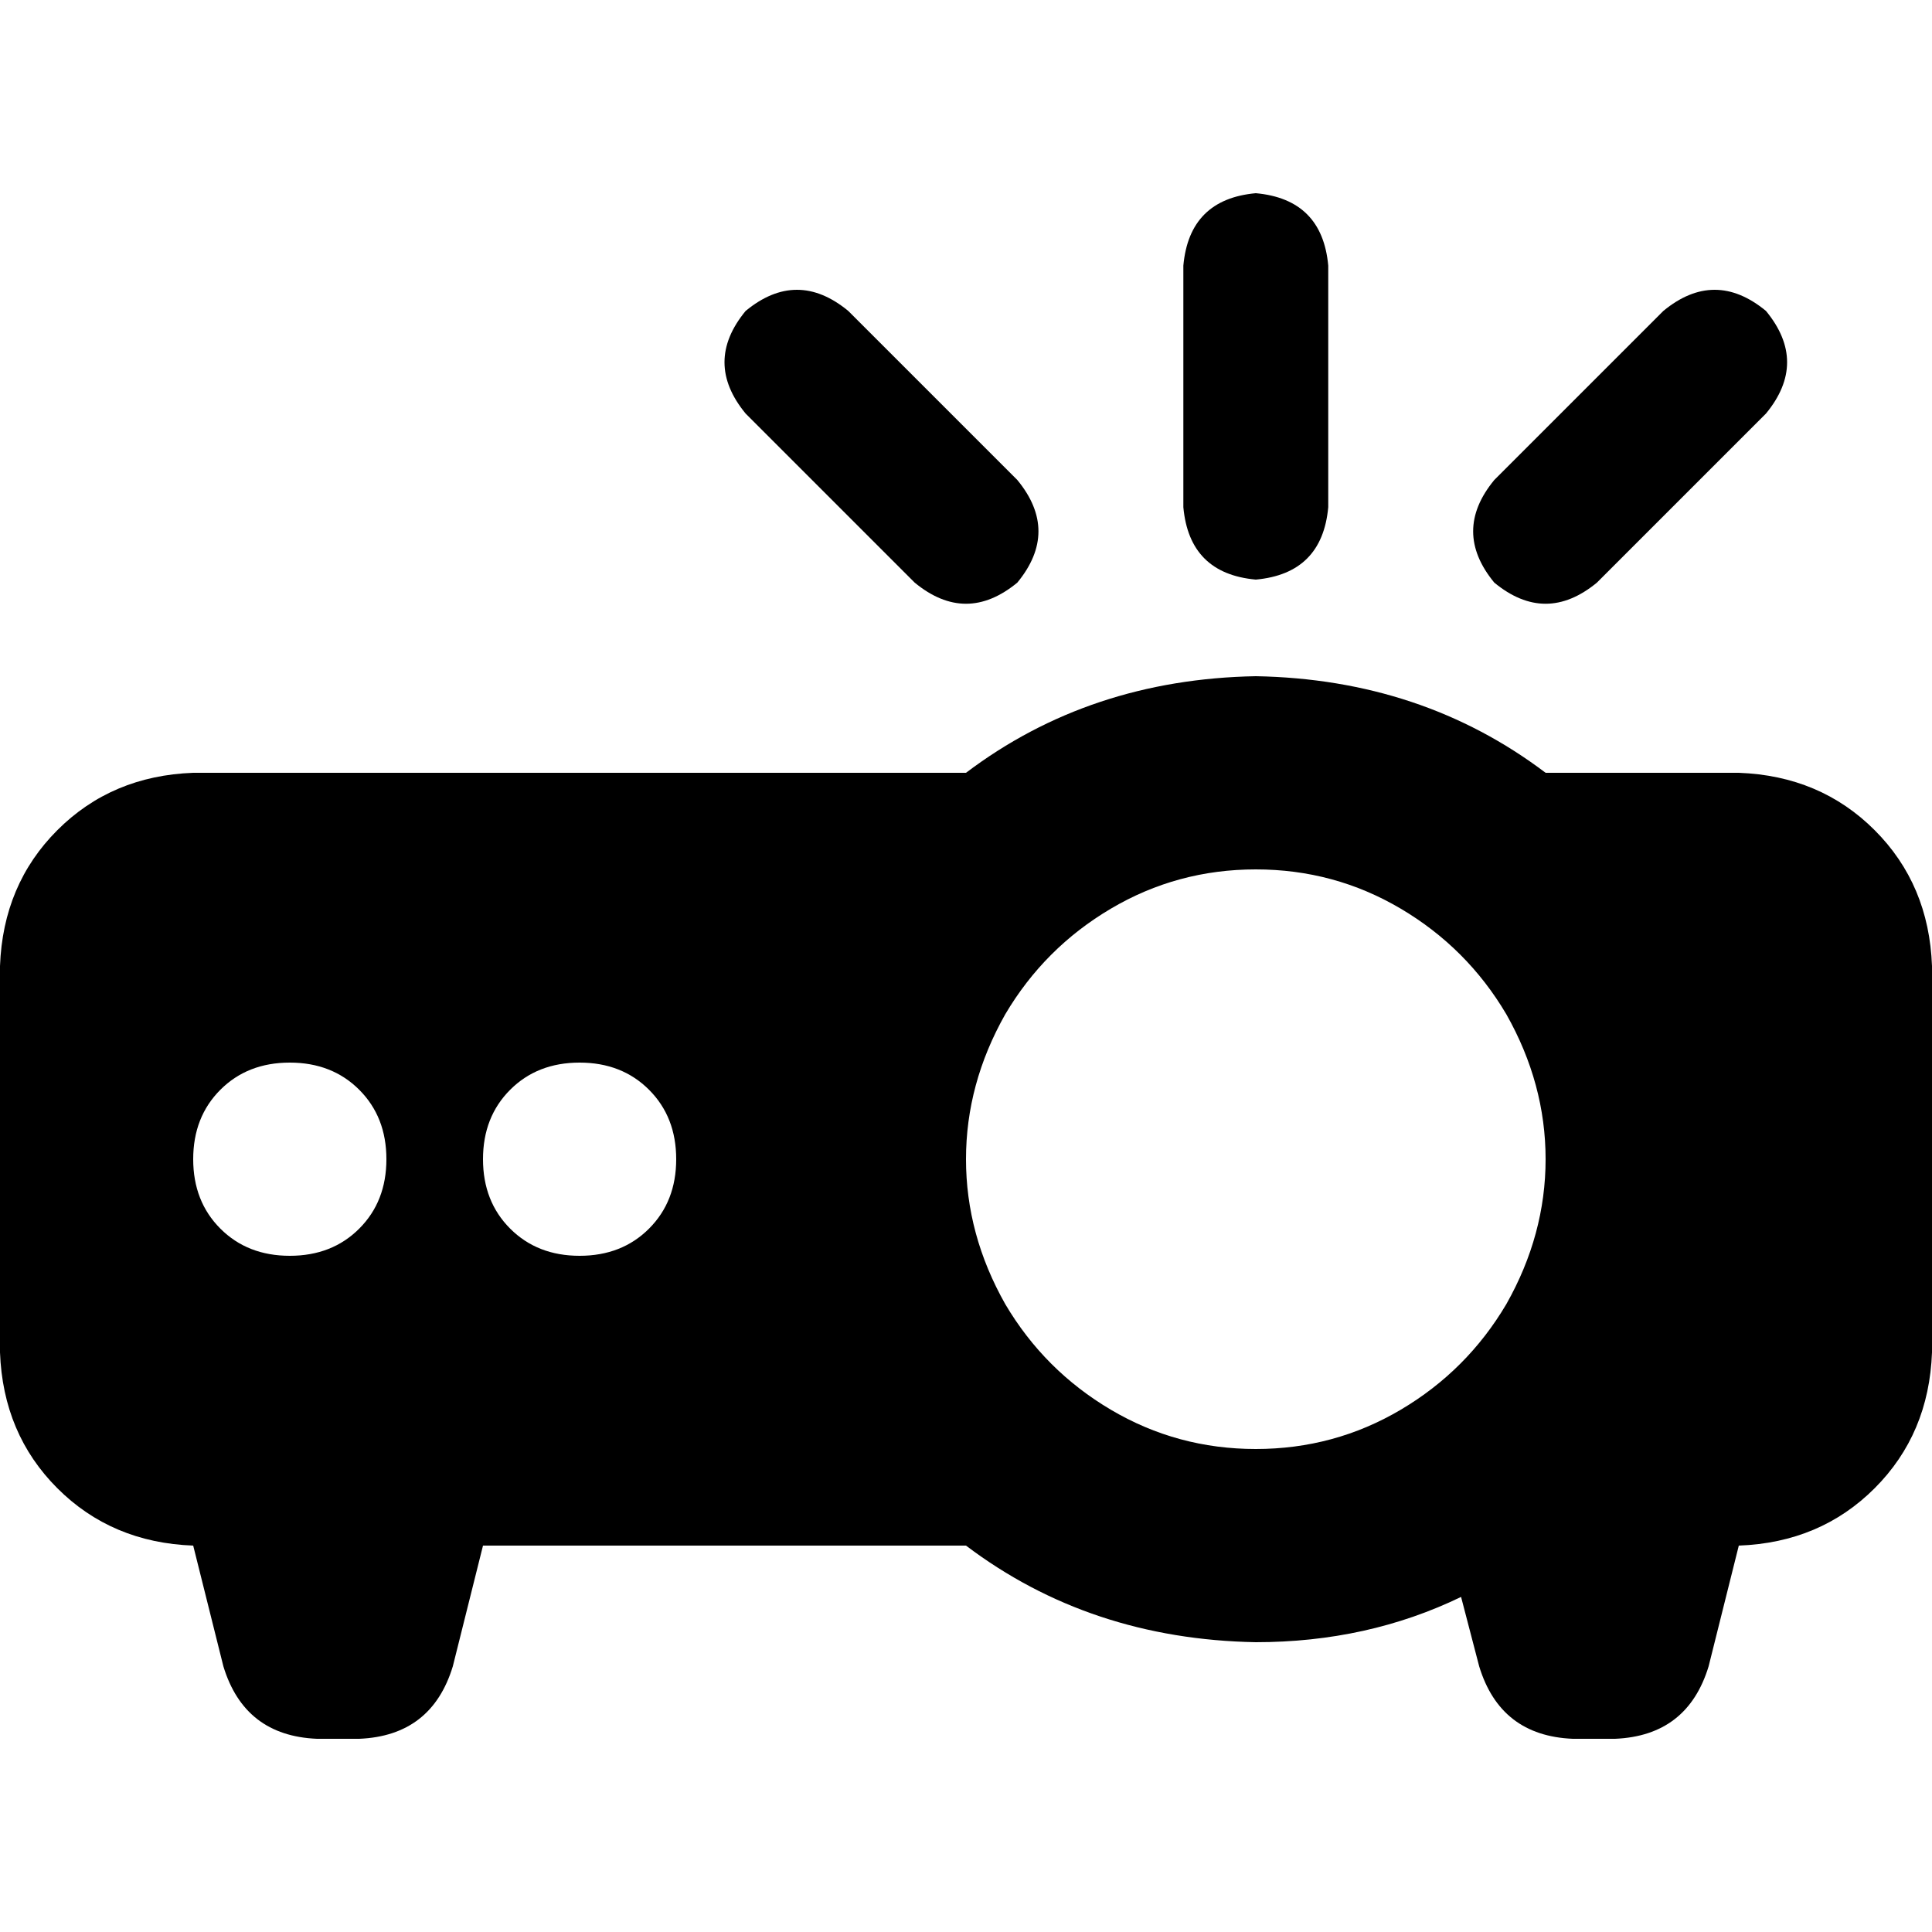 <svg xmlns="http://www.w3.org/2000/svg" viewBox="0 0 512 512">
  <path d="M 352 70.4 Q 350.4 52.8 332.8 51.2 Q 315.2 52.8 313.6 70.4 L 313.6 134.4 Q 315.2 152 332.8 153.6 Q 350.4 152 352 134.4 L 352 70.4 L 352 70.4 Z M 224.8 82.4 Q 211.2 71.2 197.6 82.4 Q 186.4 96 197.6 109.6 L 242.4 154.4 Q 256 165.6 269.6 154.4 Q 280.8 140.8 269.6 127.2 L 224.8 82.4 L 224.8 82.4 Z M 468 109.6 Q 479.2 96 468 82.4 Q 454.4 71.2 440.8 82.4 L 396 127.2 Q 384.8 140.8 396 154.4 Q 409.6 165.6 423.2 154.4 L 468 109.6 L 468 109.6 Z M 460.8 204.8 L 409.6 204.8 Q 376.8 180 332.8 179.2 Q 288.8 180 256 204.8 L 51.2 204.8 Q 29.6 205.6 15.2 220 Q 0.8 234.4 0 256 L 0 358.4 Q 0.8 380 15.2 394.4 Q 29.6 408.8 51.2 409.6 L 59.2 441.6 Q 64.8 460 84 460.8 L 95.2 460.8 Q 114.4 460 120 441.6 L 128 409.6 L 256 409.6 Q 288.8 434.4 332.8 435.2 Q 362.4 435.2 387.2 423.2 L 392 441.6 Q 397.6 460 416.8 460.8 L 428 460.8 Q 447.2 460 452.8 441.6 L 460.8 409.6 Q 482.4 408.8 496.8 394.4 Q 511.2 380 512 358.4 L 512 256 Q 511.2 234.4 496.8 220 Q 482.4 205.6 460.8 204.8 L 460.8 204.8 Z M 332.8 230.4 Q 353.6 230.4 371.2 240.8 L 371.2 240.8 Q 388.8 251.2 399.2 268.8 Q 409.6 287.2 409.6 307.2 Q 409.6 327.2 399.2 345.6 Q 388.8 363.2 371.2 373.6 Q 353.6 384 332.8 384 Q 312 384 294.4 373.6 Q 276.8 363.2 266.4 345.6 Q 256 327.2 256 307.2 Q 256 287.2 266.4 268.8 Q 276.8 251.2 294.4 240.8 Q 312 230.4 332.8 230.4 L 332.8 230.4 Z M 51.2 307.2 Q 51.2 296 58.4 288.8 L 58.4 288.8 Q 65.6 281.6 76.8 281.6 Q 88 281.6 95.2 288.8 Q 102.4 296 102.4 307.2 Q 102.4 318.4 95.2 325.6 Q 88 332.8 76.8 332.8 Q 65.6 332.8 58.4 325.6 Q 51.2 318.4 51.2 307.2 L 51.2 307.2 Z M 153.6 281.6 Q 164.8 281.6 172 288.8 L 172 288.8 Q 179.2 296 179.2 307.2 Q 179.2 318.4 172 325.6 Q 164.8 332.8 153.6 332.8 Q 142.4 332.8 135.2 325.6 Q 128 318.4 128 307.2 Q 128 296 135.2 288.8 Q 142.4 281.6 153.6 281.6 L 153.6 281.6 Z" />
</svg>